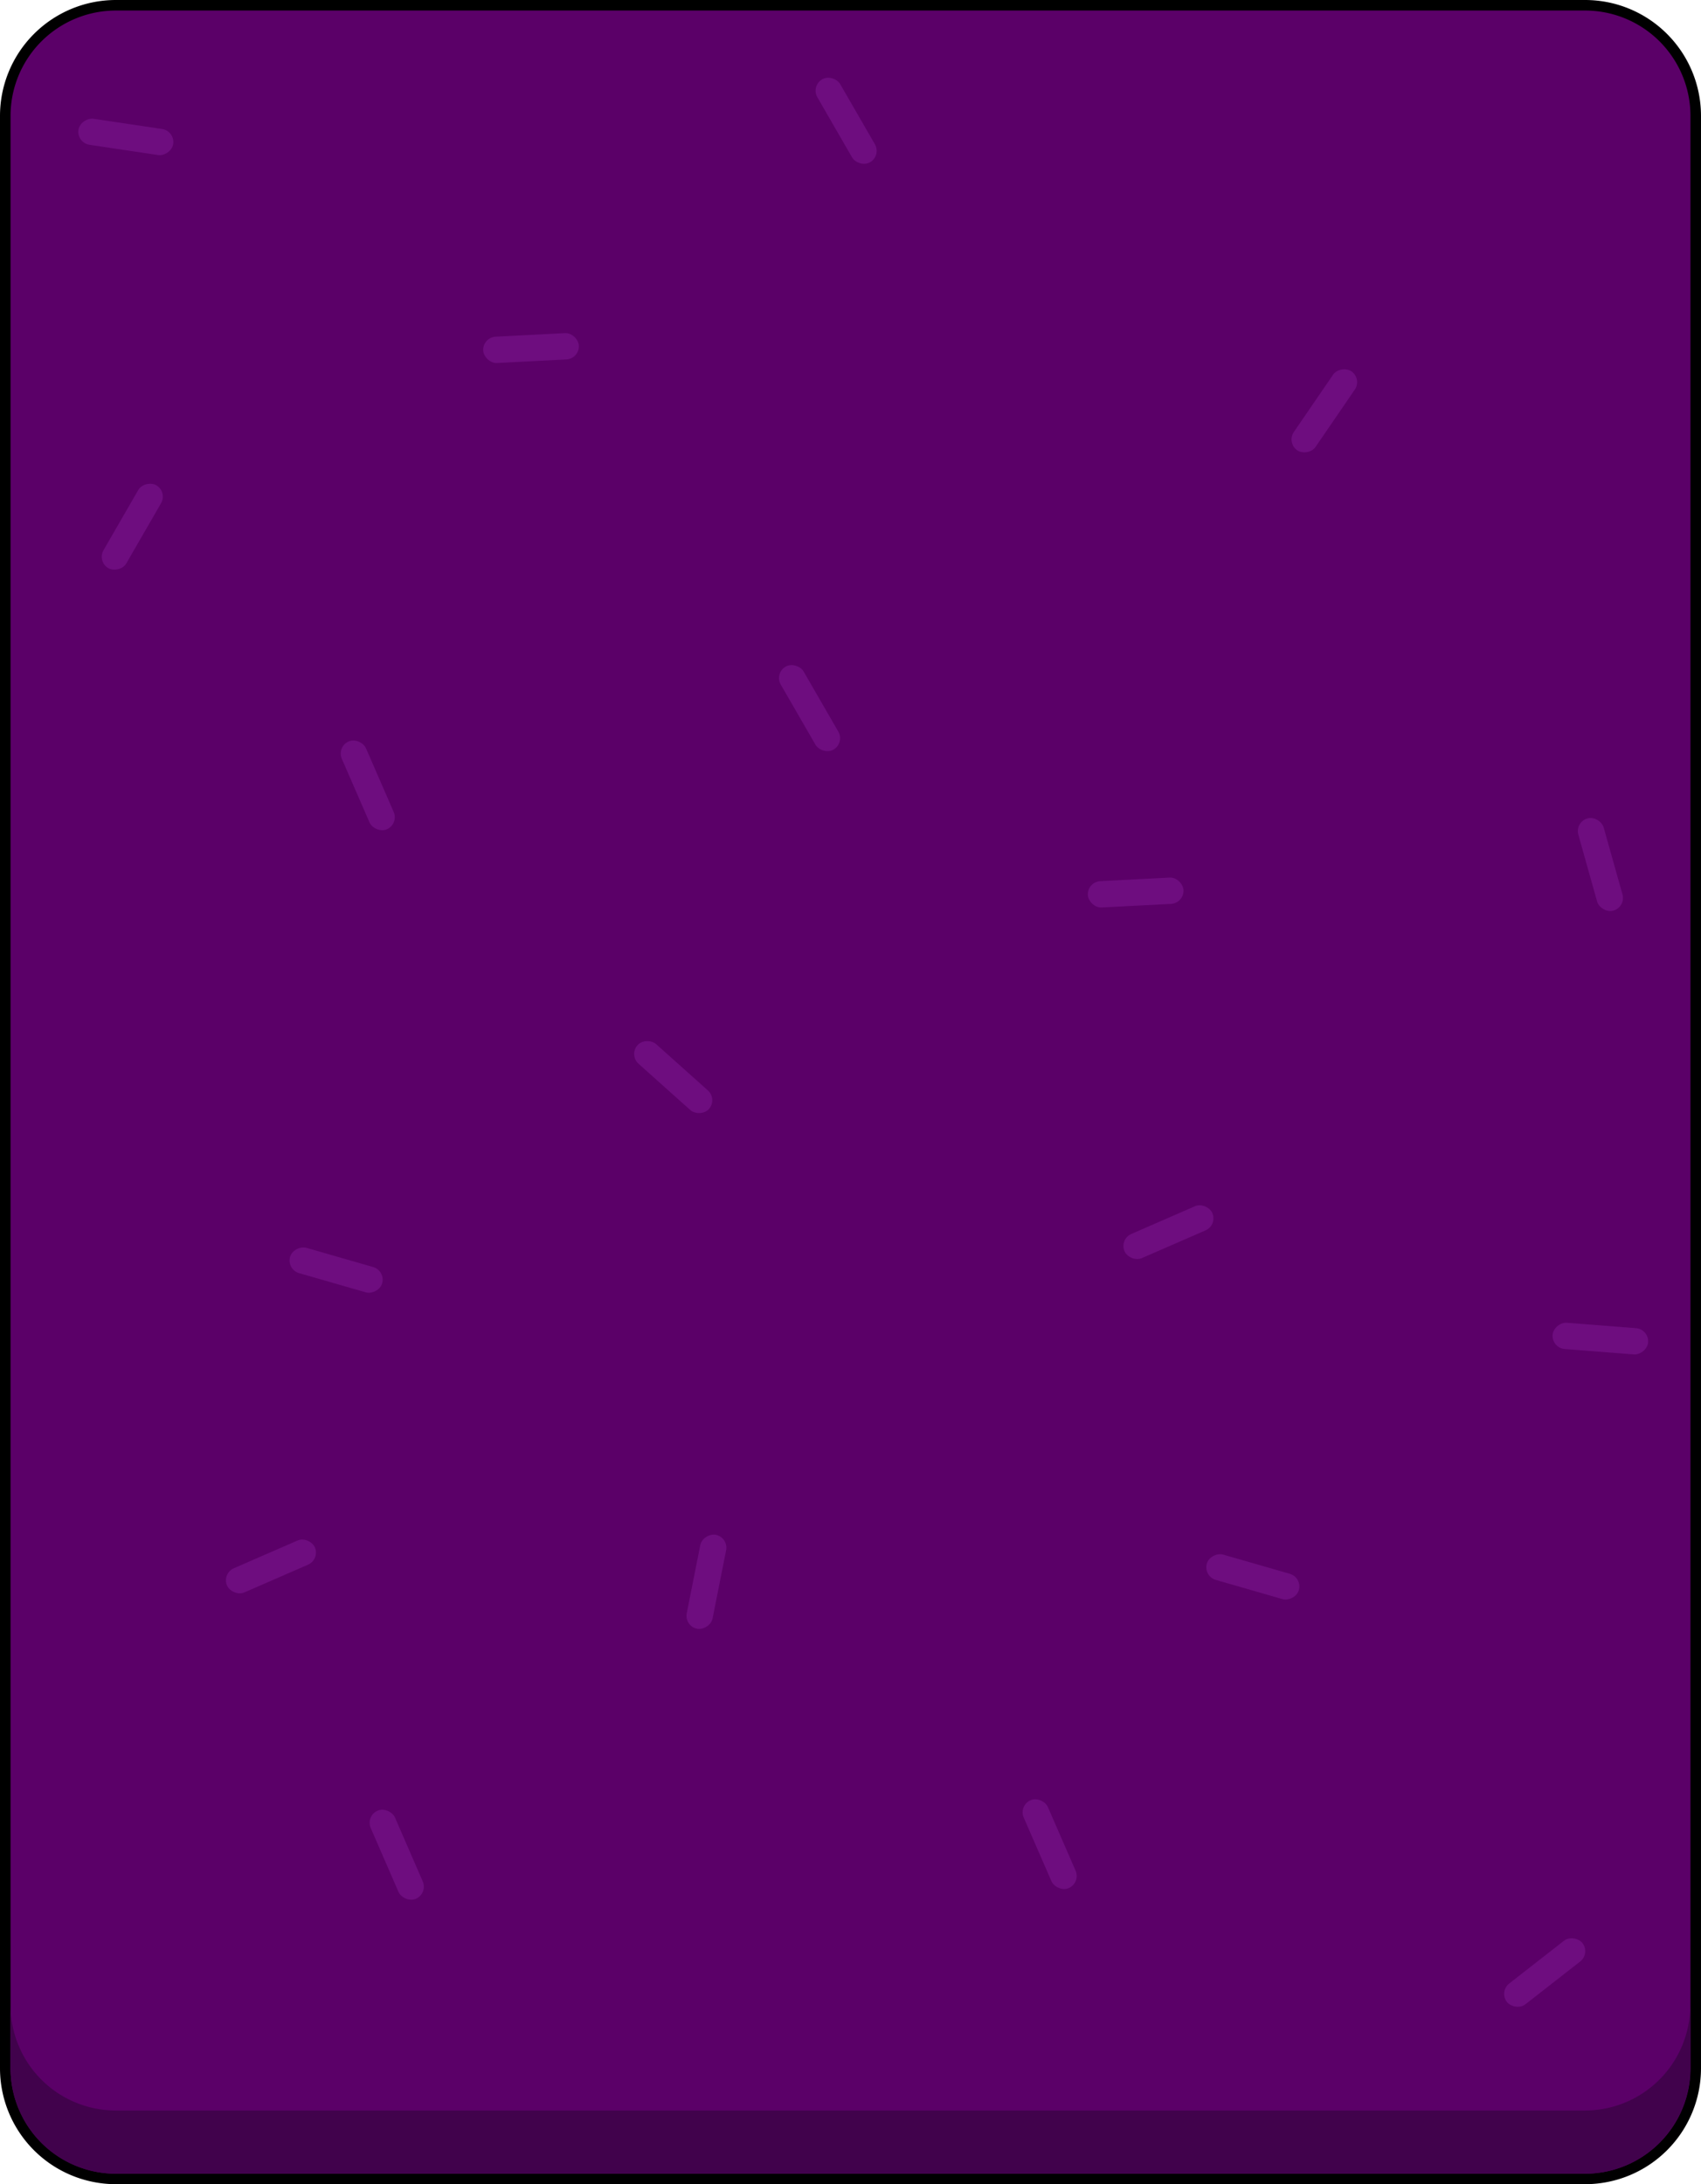 <?xml version="1.0" encoding="utf-8"?><svg xmlns="http://www.w3.org/2000/svg" viewBox="0 0 322.9 414.51"><defs><style>.cls-1{fill:#5b0068;}.cls-2{fill:#41024c;}.cls-3{fill:#6e0d7f;}</style></defs><title>region_bg</title><g id="Vrstva_2" data-name="Vrstva 2"><g id="Vrstva_1-2" data-name="Vrstva 1"><rect class="cls-1" x="1" y="1" width="320.9" height="412.51" rx="21"/><path d="M300.9,2a20,20,0,0,1,20,20V392.51a20,20,0,0,1-20,20H22a20,20,0,0,1-20-20V22A20,20,0,0,1,22,2H300.9m0-2H22A22,22,0,0,0,0,22V392.51a22,22,0,0,0,22,22H300.9a22,22,0,0,0,22-22V22a22,22,0,0,0-22-22Z"/><path class="cls-2" d="M300.86,400.53H22a20,20,0,0,1-20-20v12a20,20,0,0,0,20,20H300.86a20,20,0,0,0,20-20v-12A20,20,0,0,1,300.86,400.53Z"/><rect class="cls-3" x="16.02" y="97.46" width="18.18" height="5" rx="2.5" transform="translate(-74.01 71.72) rotate(-60)"/><rect class="cls-3" x="61.31" y="231.96" width="5" height="18.18" rx="2.5" transform="translate(-185.49 235.67) rotate(-73.94)"/><rect class="cls-3" x="301.31" y="154.96" width="5" height="18.18" rx="2.5" transform="translate(-33.05 88.29) rotate(-15.69)"/><rect class="cls-3" x="151.18" y="125.3" width="5" height="18.18" rx="2.5" transform="translate(-46.61 94.84) rotate(-30)"/><rect class="cls-3" x="242.31" y="75.47" width="18.18" height="5" rx="2.5" transform="translate(45 241.31) rotate(-55.59)"/><rect class="cls-3" x="206.49" y="166.88" width="18.18" height="5" rx="2.5" transform="translate(-8.43 11.32) rotate(-2.95)"/><rect class="cls-3" x="125.29" y="195.33" width="5" height="18.18" rx="2.5" transform="translate(-109.77 163.42) rotate(-48.2)"/><rect class="cls-3" x="42.34" y="294.78" width="18.18" height="5" rx="2.5" transform="translate(-114.4 45.25) rotate(-23.53)"/><rect class="cls-3" x="125.01" y="297.69" width="18.18" height="5" rx="2.5" transform="translate(-186.47 373.2) rotate(-78.76)"/><rect class="cls-3" x="212.71" y="231.34" width="18.18" height="5" rx="2.5" transform="translate(-74.91 107.99) rotate(-23.53)"/><rect class="cls-3" x="235.33" y="290.18" width="5" height="18.18" rx="2.5" transform="translate(-115.56 445.01) rotate(-73.94)"/><rect class="cls-3" x="72.3" y="341.85" width="5" height="18.18" rx="2.5" transform="matrix(0.92, -0.4, 0.4, 0.92, -133.88, 59.04)"/><rect class="cls-3" x="196.76" y="340.9" width="5" height="18.18" rx="2.5" transform="translate(-123.16 108.64) rotate(-23.53)"/><rect class="cls-3" x="284.14" y="371.81" width="18.18" height="5" rx="2.5" transform="translate(-168.25 259.75) rotate(-37.98)"/><rect class="cls-3" x="301.31" y="244.96" width="5" height="18.18" rx="2.5" transform="translate(26.84 537.12) rotate(-85.53)"/><rect class="cls-3" x="67.31" y="139.96" width="5" height="18.18" rx="2.5" transform="translate(-53.7 40.26) rotate(-23.53)"/><rect class="cls-3" x="21.38" y="16.89" width="5" height="18.18" rx="2.5" transform="translate(-5.33 45.77) rotate(-81.52)"/><rect class="cls-3" x="91.72" y="63.55" width="18.18" height="5" rx="2.5" transform="translate(-3.27 5.28) rotate(-2.95)"/><rect class="cls-3" x="158.12" y="13.83" width="5" height="18.18" rx="2.5" transform="translate(10.06 83.38) rotate(-30)"/></g></g></svg>

